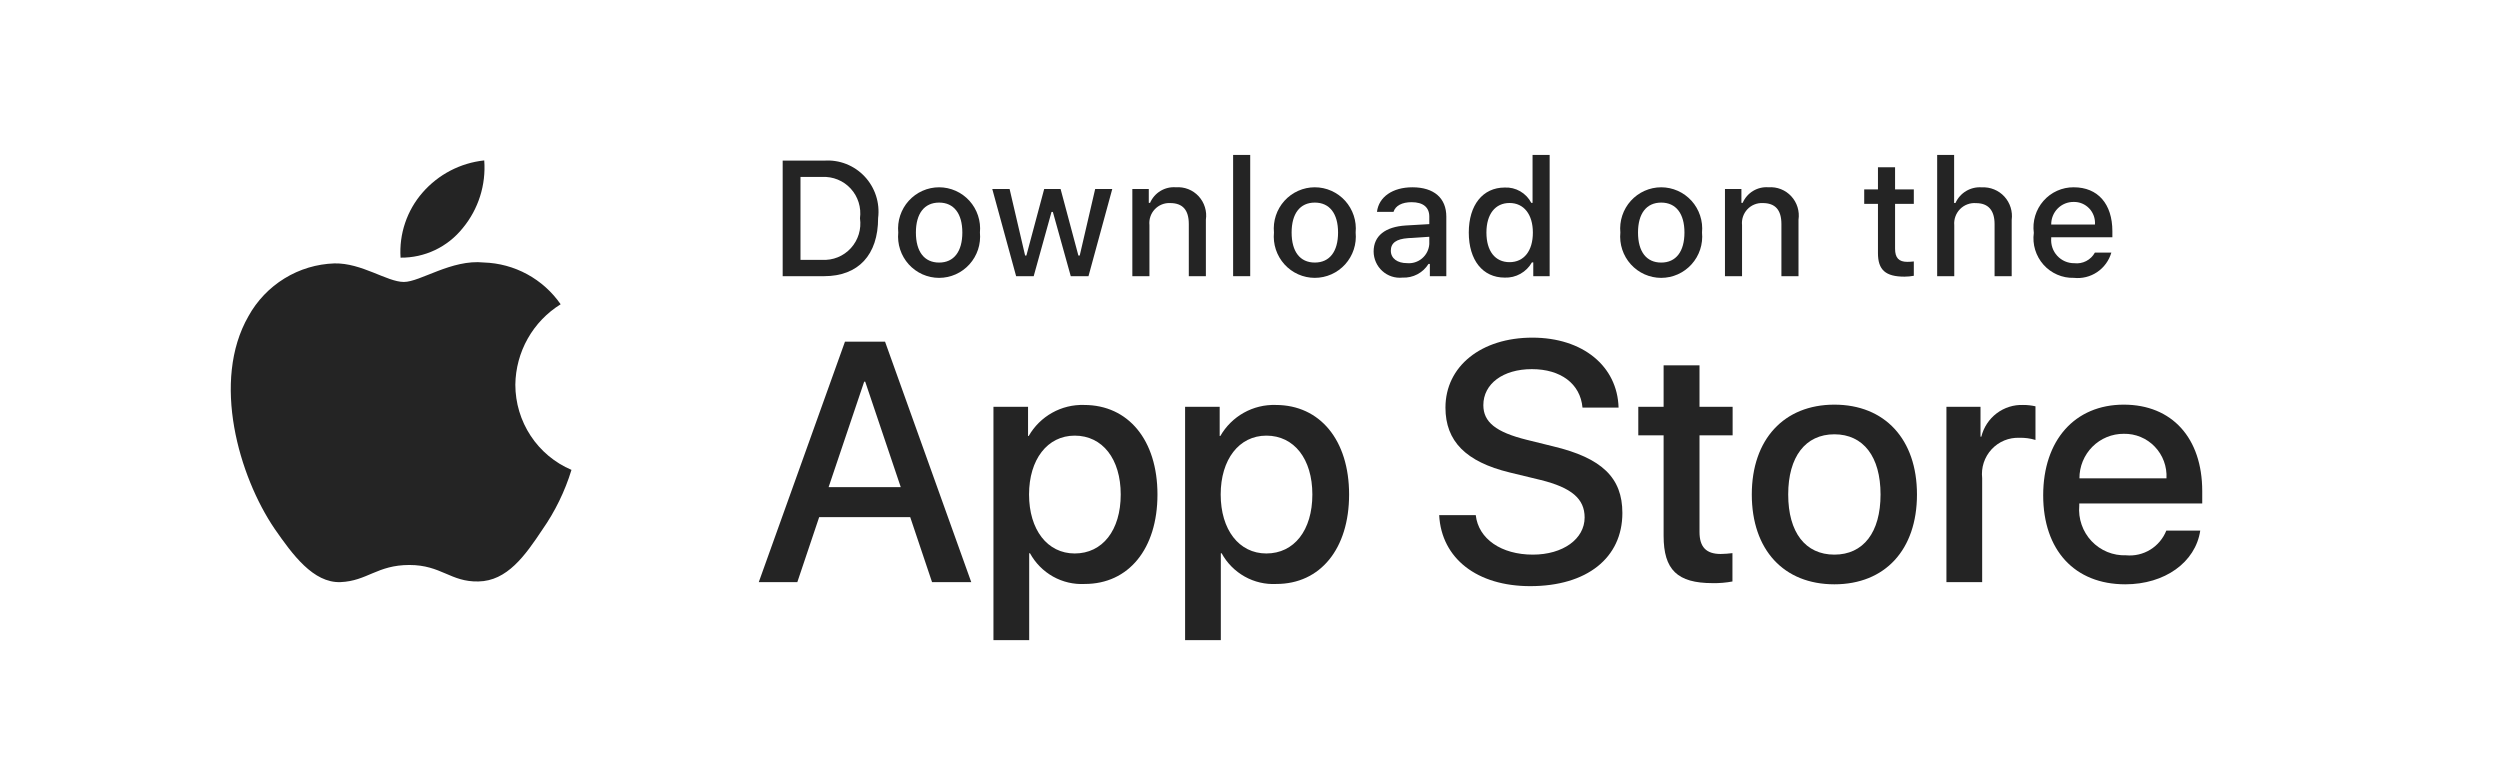 <svg width="142" height="44" viewBox="0 0 142 44" fill="none" xmlns="http://www.w3.org/2000/svg">
<path d="M29.271 21.85C29.283 20.932 29.525 20.032 29.975 19.233C30.425 18.435 31.068 17.764 31.845 17.283C31.352 16.573 30.701 15.989 29.944 15.577C29.187 15.165 28.345 14.937 27.485 14.91C25.651 14.716 23.873 16.015 22.938 16.015C21.985 16.015 20.546 14.929 18.997 14.961C17.994 14.994 17.017 15.287 16.161 15.813C15.305 16.339 14.598 17.079 14.111 17.962C11.998 21.645 13.574 27.058 15.598 30.035C16.61 31.493 17.793 33.122 19.342 33.064C20.857 33.001 21.423 32.091 23.252 32.091C25.063 32.091 25.594 33.064 27.174 33.027C28.8 33.001 29.824 31.563 30.801 30.091C31.528 29.052 32.088 27.904 32.46 26.689C31.515 26.287 30.709 25.614 30.142 24.753C29.575 23.893 29.272 22.883 29.271 21.85Z" fill="#242424"/>
<path d="M26.287 12.952C27.174 11.88 27.61 10.503 27.505 9.112C26.15 9.255 24.899 9.907 24.001 10.938C23.562 11.441 23.225 12.027 23.011 12.661C22.796 13.296 22.708 13.966 22.752 14.635C23.429 14.642 24.099 14.494 24.712 14.203C25.324 13.911 25.863 13.483 26.287 12.952Z" fill="#242424"/>
<path d="M51.7 29.373H46.529L45.288 33.065H43.098L47.995 19.405H50.27L55.167 33.065H52.94L51.7 29.373ZM47.065 27.669H51.163L49.143 21.677H49.086L47.065 27.669Z" fill="#242424"/>
<path d="M65.744 28.086C65.744 31.181 64.099 33.169 61.617 33.169C60.988 33.203 60.363 33.057 59.812 32.749C59.262 32.44 58.809 31.982 58.505 31.427H58.458V36.36H56.428V23.106H58.393V24.763H58.431C58.748 24.21 59.209 23.754 59.764 23.444C60.318 23.134 60.946 22.981 61.58 23.002C64.089 23.002 65.744 25 65.744 28.086ZM63.657 28.086C63.657 26.07 62.623 24.744 61.044 24.744C59.493 24.744 58.45 26.098 58.45 28.086C58.45 30.093 59.493 31.437 61.044 31.437C62.623 31.437 63.657 30.121 63.657 28.086Z" fill="#242424"/>
<path d="M76.629 28.086C76.629 31.181 74.984 33.169 72.501 33.169C71.873 33.203 71.247 33.057 70.697 32.748C70.147 32.44 69.694 31.982 69.39 31.427H69.343V36.36H67.313V23.106H69.278V24.763H69.315C69.633 24.21 70.094 23.754 70.648 23.444C71.203 23.134 71.83 22.981 72.464 23.002C74.974 23.002 76.629 25 76.629 28.086ZM74.542 28.086C74.542 26.07 73.507 24.744 71.929 24.744C70.378 24.744 69.335 26.098 69.335 28.086C69.335 30.093 70.378 31.437 71.929 31.437C73.507 31.437 74.542 30.121 74.542 28.086H74.542Z" fill="#242424"/>
<path d="M83.823 29.259C83.973 30.614 85.28 31.503 87.065 31.503C88.776 31.503 90.007 30.614 90.007 29.392C90.007 28.332 89.265 27.697 87.507 27.262L85.749 26.836C83.258 26.23 82.102 25.057 82.102 23.153C82.102 20.797 84.141 19.178 87.037 19.178C89.904 19.178 91.869 20.797 91.935 23.153H89.886C89.763 21.79 88.644 20.967 87.009 20.967C85.373 20.967 84.254 21.8 84.254 23.012C84.254 23.977 84.969 24.546 86.718 24.981L88.212 25.35C90.995 26.013 92.151 27.139 92.151 29.137C92.151 31.692 90.13 33.293 86.915 33.293C83.907 33.293 81.876 31.73 81.745 29.259L83.823 29.259Z" fill="#242424"/>
<path d="M96.532 20.749V23.106H98.413V24.725H96.532V30.215C96.532 31.068 96.909 31.466 97.736 31.466C97.959 31.462 98.182 31.446 98.403 31.418V33.028C98.032 33.097 97.654 33.129 97.276 33.122C95.274 33.122 94.493 32.365 94.493 30.433V24.725H93.055V23.106H94.493V20.749H96.532Z" fill="#242424"/>
<path d="M99.502 28.086C99.502 24.953 101.335 22.984 104.192 22.984C107.06 22.984 108.884 24.953 108.884 28.086C108.884 31.228 107.069 33.189 104.192 33.189C101.316 33.189 99.502 31.228 99.502 28.086ZM106.815 28.086C106.815 25.937 105.837 24.668 104.192 24.668C102.548 24.668 101.57 25.946 101.57 28.086C101.57 30.244 102.548 31.503 104.192 31.503C105.837 31.503 106.815 30.244 106.815 28.086H106.815Z" fill="#242424"/>
<path d="M110.557 23.106H112.493V24.801H112.54C112.671 24.272 112.979 23.804 113.412 23.476C113.846 23.149 114.378 22.981 114.919 23.002C115.153 23.001 115.386 23.027 115.615 23.078V24.99C115.319 24.899 115.011 24.858 114.702 24.867C114.408 24.855 114.114 24.907 113.841 25.02C113.568 25.134 113.322 25.305 113.121 25.523C112.92 25.74 112.769 25.999 112.676 26.281C112.584 26.564 112.554 26.863 112.587 27.158V33.065H110.557L110.557 23.106Z" fill="#242424"/>
<path d="M124.974 30.14C124.701 31.948 122.952 33.189 120.715 33.189C117.839 33.189 116.053 31.248 116.053 28.133C116.053 25.01 117.848 22.984 120.63 22.984C123.366 22.984 125.087 24.876 125.087 27.896V28.596H118.102V28.72C118.07 29.087 118.115 29.456 118.236 29.803C118.356 30.151 118.548 30.468 118.8 30.735C119.052 31.002 119.357 31.212 119.695 31.351C120.033 31.489 120.397 31.554 120.762 31.541C121.242 31.586 121.724 31.474 122.135 31.222C122.546 30.97 122.866 30.59 123.046 30.14L124.974 30.14ZM118.112 27.168H123.056C123.074 26.838 123.024 26.508 122.91 26.199C122.796 25.89 122.619 25.608 122.391 25.37C122.164 25.133 121.89 24.945 121.587 24.82C121.283 24.694 120.958 24.633 120.63 24.64C120.3 24.638 119.972 24.702 119.666 24.828C119.36 24.954 119.082 25.14 118.848 25.375C118.614 25.61 118.428 25.89 118.302 26.197C118.175 26.505 118.111 26.835 118.112 27.168V27.168Z" fill="#242424"/>
<path d="M46.81 9.124C47.236 9.093 47.663 9.158 48.061 9.313C48.458 9.469 48.817 9.711 49.11 10.023C49.404 10.335 49.624 10.709 49.757 11.117C49.89 11.526 49.931 11.959 49.877 12.385C49.877 14.482 48.752 15.687 46.81 15.687H44.456V9.124H46.81ZM45.468 14.759H46.697C47.001 14.777 47.306 14.727 47.588 14.612C47.87 14.497 48.124 14.32 48.33 14.094C48.536 13.867 48.689 13.598 48.778 13.305C48.868 13.011 48.891 12.702 48.847 12.398C48.888 12.096 48.862 11.788 48.771 11.497C48.681 11.206 48.527 10.939 48.321 10.714C48.116 10.49 47.864 10.314 47.583 10.2C47.302 10.085 47 10.034 46.697 10.051H45.468V14.759Z" fill="#242424"/>
<path d="M51.021 13.208C50.99 12.883 51.027 12.554 51.129 12.244C51.232 11.934 51.397 11.648 51.616 11.406C51.834 11.165 52.1 10.971 52.397 10.839C52.694 10.707 53.016 10.638 53.34 10.638C53.665 10.638 53.986 10.707 54.283 10.839C54.58 10.971 54.846 11.165 55.065 11.406C55.283 11.648 55.449 11.934 55.551 12.244C55.654 12.554 55.691 12.883 55.66 13.208C55.691 13.534 55.655 13.863 55.553 14.174C55.45 14.485 55.285 14.77 55.066 15.013C54.848 15.255 54.581 15.449 54.284 15.582C53.987 15.714 53.665 15.783 53.34 15.783C53.015 15.783 52.694 15.714 52.396 15.582C52.099 15.449 51.833 15.255 51.614 15.013C51.396 14.77 51.23 14.485 51.128 14.174C51.026 13.863 50.989 13.534 51.021 13.208ZM54.661 13.208C54.661 12.134 54.182 11.507 53.342 11.507C52.498 11.507 52.023 12.134 52.023 13.208C52.023 14.29 52.498 14.914 53.342 14.914C54.182 14.914 54.661 14.286 54.661 13.208H54.661Z" fill="#242424"/>
<path d="M61.826 15.687H60.819L59.803 12.039H59.726L58.714 15.687H57.716L56.361 10.734H57.345L58.226 14.513H58.299L59.31 10.734H60.241L61.252 14.513H61.329L62.206 10.734H63.177L61.826 15.687Z" fill="#242424"/>
<path d="M64.317 10.734H65.251V11.521H65.324C65.447 11.238 65.655 11.001 65.918 10.843C66.181 10.685 66.486 10.613 66.792 10.638C67.031 10.62 67.272 10.656 67.495 10.744C67.719 10.832 67.919 10.97 68.083 11.147C68.246 11.324 68.368 11.536 68.439 11.767C68.511 11.997 68.529 12.241 68.494 12.48V15.687H67.524V12.726C67.524 11.93 67.18 11.534 66.462 11.534C66.3 11.526 66.138 11.554 65.987 11.616C65.836 11.677 65.7 11.771 65.589 11.89C65.477 12.009 65.392 12.151 65.341 12.306C65.288 12.462 65.271 12.626 65.288 12.789V15.687H64.317L64.317 10.734Z" fill="#242424"/>
<path d="M70.041 8.8H71.012V15.687H70.041V8.8Z" fill="#242424"/>
<path d="M72.361 13.208C72.33 12.883 72.367 12.554 72.469 12.244C72.572 11.934 72.738 11.648 72.956 11.406C73.175 11.164 73.441 10.971 73.738 10.839C74.035 10.706 74.356 10.638 74.681 10.638C75.005 10.638 75.327 10.706 75.624 10.839C75.921 10.971 76.187 11.164 76.405 11.406C76.624 11.648 76.789 11.934 76.892 12.244C76.995 12.554 77.031 12.883 77.001 13.208C77.032 13.534 76.996 13.863 76.893 14.174C76.791 14.484 76.625 14.77 76.407 15.013C76.188 15.255 75.922 15.449 75.625 15.581C75.327 15.714 75.006 15.782 74.681 15.782C74.356 15.782 74.034 15.714 73.737 15.581C73.44 15.449 73.173 15.255 72.955 15.013C72.736 14.77 72.571 14.484 72.468 14.174C72.366 13.863 72.329 13.534 72.361 13.208ZM76.002 13.208C76.002 12.134 75.523 11.507 74.682 11.507C73.838 11.507 73.364 12.134 73.364 13.208C73.364 14.29 73.838 14.913 74.682 14.913C75.523 14.913 76.002 14.286 76.002 13.208H76.002Z" fill="#242424"/>
<path d="M78.022 14.286C78.022 13.395 78.682 12.88 79.852 12.807L81.184 12.73V12.303C81.184 11.779 80.841 11.484 80.177 11.484C79.635 11.484 79.26 11.684 79.152 12.034H78.212C78.312 11.184 79.106 10.638 80.222 10.638C81.455 10.638 82.151 11.256 82.151 12.303V15.687H81.216V14.991H81.139C80.984 15.241 80.765 15.444 80.505 15.581C80.246 15.717 79.955 15.782 79.662 15.768C79.456 15.79 79.247 15.768 79.049 15.703C78.852 15.639 78.67 15.533 78.516 15.394C78.361 15.254 78.237 15.083 78.153 14.893C78.068 14.702 78.023 14.495 78.022 14.286ZM81.184 13.863V13.449L79.983 13.526C79.306 13.572 78.999 13.804 78.999 14.24C78.999 14.686 79.383 14.946 79.911 14.946C80.065 14.961 80.222 14.946 80.37 14.899C80.519 14.853 80.657 14.777 80.775 14.676C80.894 14.575 80.992 14.451 81.062 14.311C81.132 14.172 81.174 14.019 81.184 13.863Z" fill="#242424"/>
<path d="M83.427 13.208C83.427 11.643 84.225 10.652 85.468 10.652C85.776 10.637 86.081 10.711 86.348 10.865C86.615 11.019 86.833 11.246 86.977 11.521H87.049V8.8H88.02V15.687H87.09V14.904H87.013C86.858 15.177 86.632 15.401 86.36 15.553C86.088 15.706 85.779 15.78 85.468 15.768C84.217 15.768 83.427 14.777 83.427 13.208ZM84.429 13.208C84.429 14.259 84.921 14.891 85.743 14.891C86.562 14.891 87.067 14.25 87.067 13.212C87.067 12.18 86.556 11.53 85.743 11.53C84.926 11.53 84.429 12.166 84.429 13.208H84.429Z" fill="#242424"/>
<path d="M92.036 13.208C92.005 12.883 92.042 12.554 92.144 12.244C92.247 11.934 92.413 11.648 92.631 11.406C92.85 11.165 93.116 10.971 93.413 10.839C93.71 10.707 94.031 10.638 94.355 10.638C94.68 10.638 95.001 10.707 95.298 10.839C95.595 10.971 95.861 11.165 96.08 11.406C96.298 11.648 96.464 11.934 96.566 12.244C96.669 12.554 96.706 12.883 96.675 13.208C96.707 13.534 96.67 13.863 96.568 14.174C96.466 14.485 96.3 14.77 96.081 15.013C95.863 15.255 95.597 15.449 95.299 15.582C95.002 15.714 94.68 15.783 94.355 15.783C94.03 15.783 93.709 15.714 93.412 15.582C93.114 15.449 92.848 15.255 92.629 15.013C92.411 14.77 92.245 14.485 92.143 14.174C92.041 13.863 92.004 13.534 92.036 13.208ZM95.677 13.208C95.677 12.134 95.198 11.507 94.357 11.507C93.513 11.507 93.039 12.134 93.039 13.208C93.039 14.29 93.513 14.914 94.357 14.914C95.198 14.914 95.677 14.286 95.677 13.208Z" fill="#242424"/>
<path d="M97.978 10.734H98.912V11.521H98.984C99.108 11.238 99.315 11.001 99.578 10.843C99.841 10.685 100.147 10.613 100.452 10.638C100.692 10.62 100.932 10.656 101.155 10.744C101.379 10.832 101.58 10.97 101.743 11.147C101.907 11.324 102.029 11.536 102.1 11.767C102.171 11.997 102.19 12.241 102.155 12.48V15.687H101.184V12.726C101.184 11.93 100.841 11.534 100.123 11.534C99.96 11.526 99.798 11.554 99.647 11.616C99.496 11.677 99.361 11.771 99.249 11.89C99.138 12.009 99.053 12.151 99.001 12.306C98.949 12.462 98.931 12.626 98.948 12.789V15.687H97.978V10.734Z" fill="#242424"/>
<path d="M107.64 9.5V10.756H108.705V11.58H107.64V14.127C107.64 14.646 107.852 14.873 108.335 14.873C108.459 14.872 108.583 14.865 108.705 14.85V15.664C108.531 15.696 108.355 15.713 108.177 15.714C107.098 15.714 106.668 15.332 106.668 14.377V11.58H105.887V10.756H106.668V9.5H107.64Z" fill="#242424"/>
<path d="M110.031 8.8H110.994V11.53H111.07C111.199 11.244 111.413 11.006 111.681 10.847C111.949 10.689 112.26 10.617 112.57 10.642C112.808 10.629 113.046 10.669 113.267 10.76C113.488 10.85 113.687 10.988 113.848 11.164C114.01 11.341 114.131 11.551 114.203 11.78C114.275 12.009 114.296 12.251 114.264 12.489V15.687H113.292V12.73C113.292 11.939 112.926 11.538 112.241 11.538C112.074 11.524 111.906 11.547 111.749 11.606C111.592 11.664 111.449 11.757 111.331 11.876C111.213 11.996 111.123 12.14 111.066 12.298C111.009 12.457 110.987 12.626 111.002 12.794V15.687H110.031L110.031 8.8Z" fill="#242424"/>
<path d="M119.924 14.349C119.792 14.802 119.506 15.194 119.117 15.456C118.727 15.718 118.258 15.833 117.793 15.782C117.469 15.791 117.147 15.729 116.849 15.599C116.551 15.47 116.285 15.277 116.069 15.034C115.853 14.79 115.692 14.503 115.597 14.191C115.502 13.878 115.476 13.549 115.521 13.226C115.477 12.901 115.504 12.572 115.598 12.258C115.693 11.945 115.853 11.656 116.068 11.411C116.283 11.165 116.548 10.969 116.845 10.836C117.142 10.703 117.463 10.635 117.788 10.638C119.157 10.638 119.983 11.58 119.983 13.135V13.476H116.509V13.531C116.494 13.713 116.517 13.896 116.576 14.068C116.635 14.241 116.729 14.399 116.853 14.532C116.976 14.666 117.126 14.772 117.292 14.844C117.459 14.916 117.638 14.952 117.819 14.95C118.051 14.978 118.287 14.936 118.495 14.829C118.703 14.722 118.876 14.555 118.989 14.349L119.924 14.349ZM116.509 12.753H118.994C119.006 12.587 118.984 12.42 118.928 12.263C118.872 12.106 118.785 11.962 118.671 11.842C118.556 11.721 118.419 11.625 118.266 11.561C118.113 11.497 117.948 11.466 117.783 11.47C117.615 11.468 117.449 11.5 117.293 11.563C117.137 11.627 116.996 11.722 116.878 11.841C116.759 11.961 116.665 12.103 116.602 12.26C116.539 12.416 116.507 12.584 116.509 12.753H116.509Z" fill="#242424"/>
</svg>
